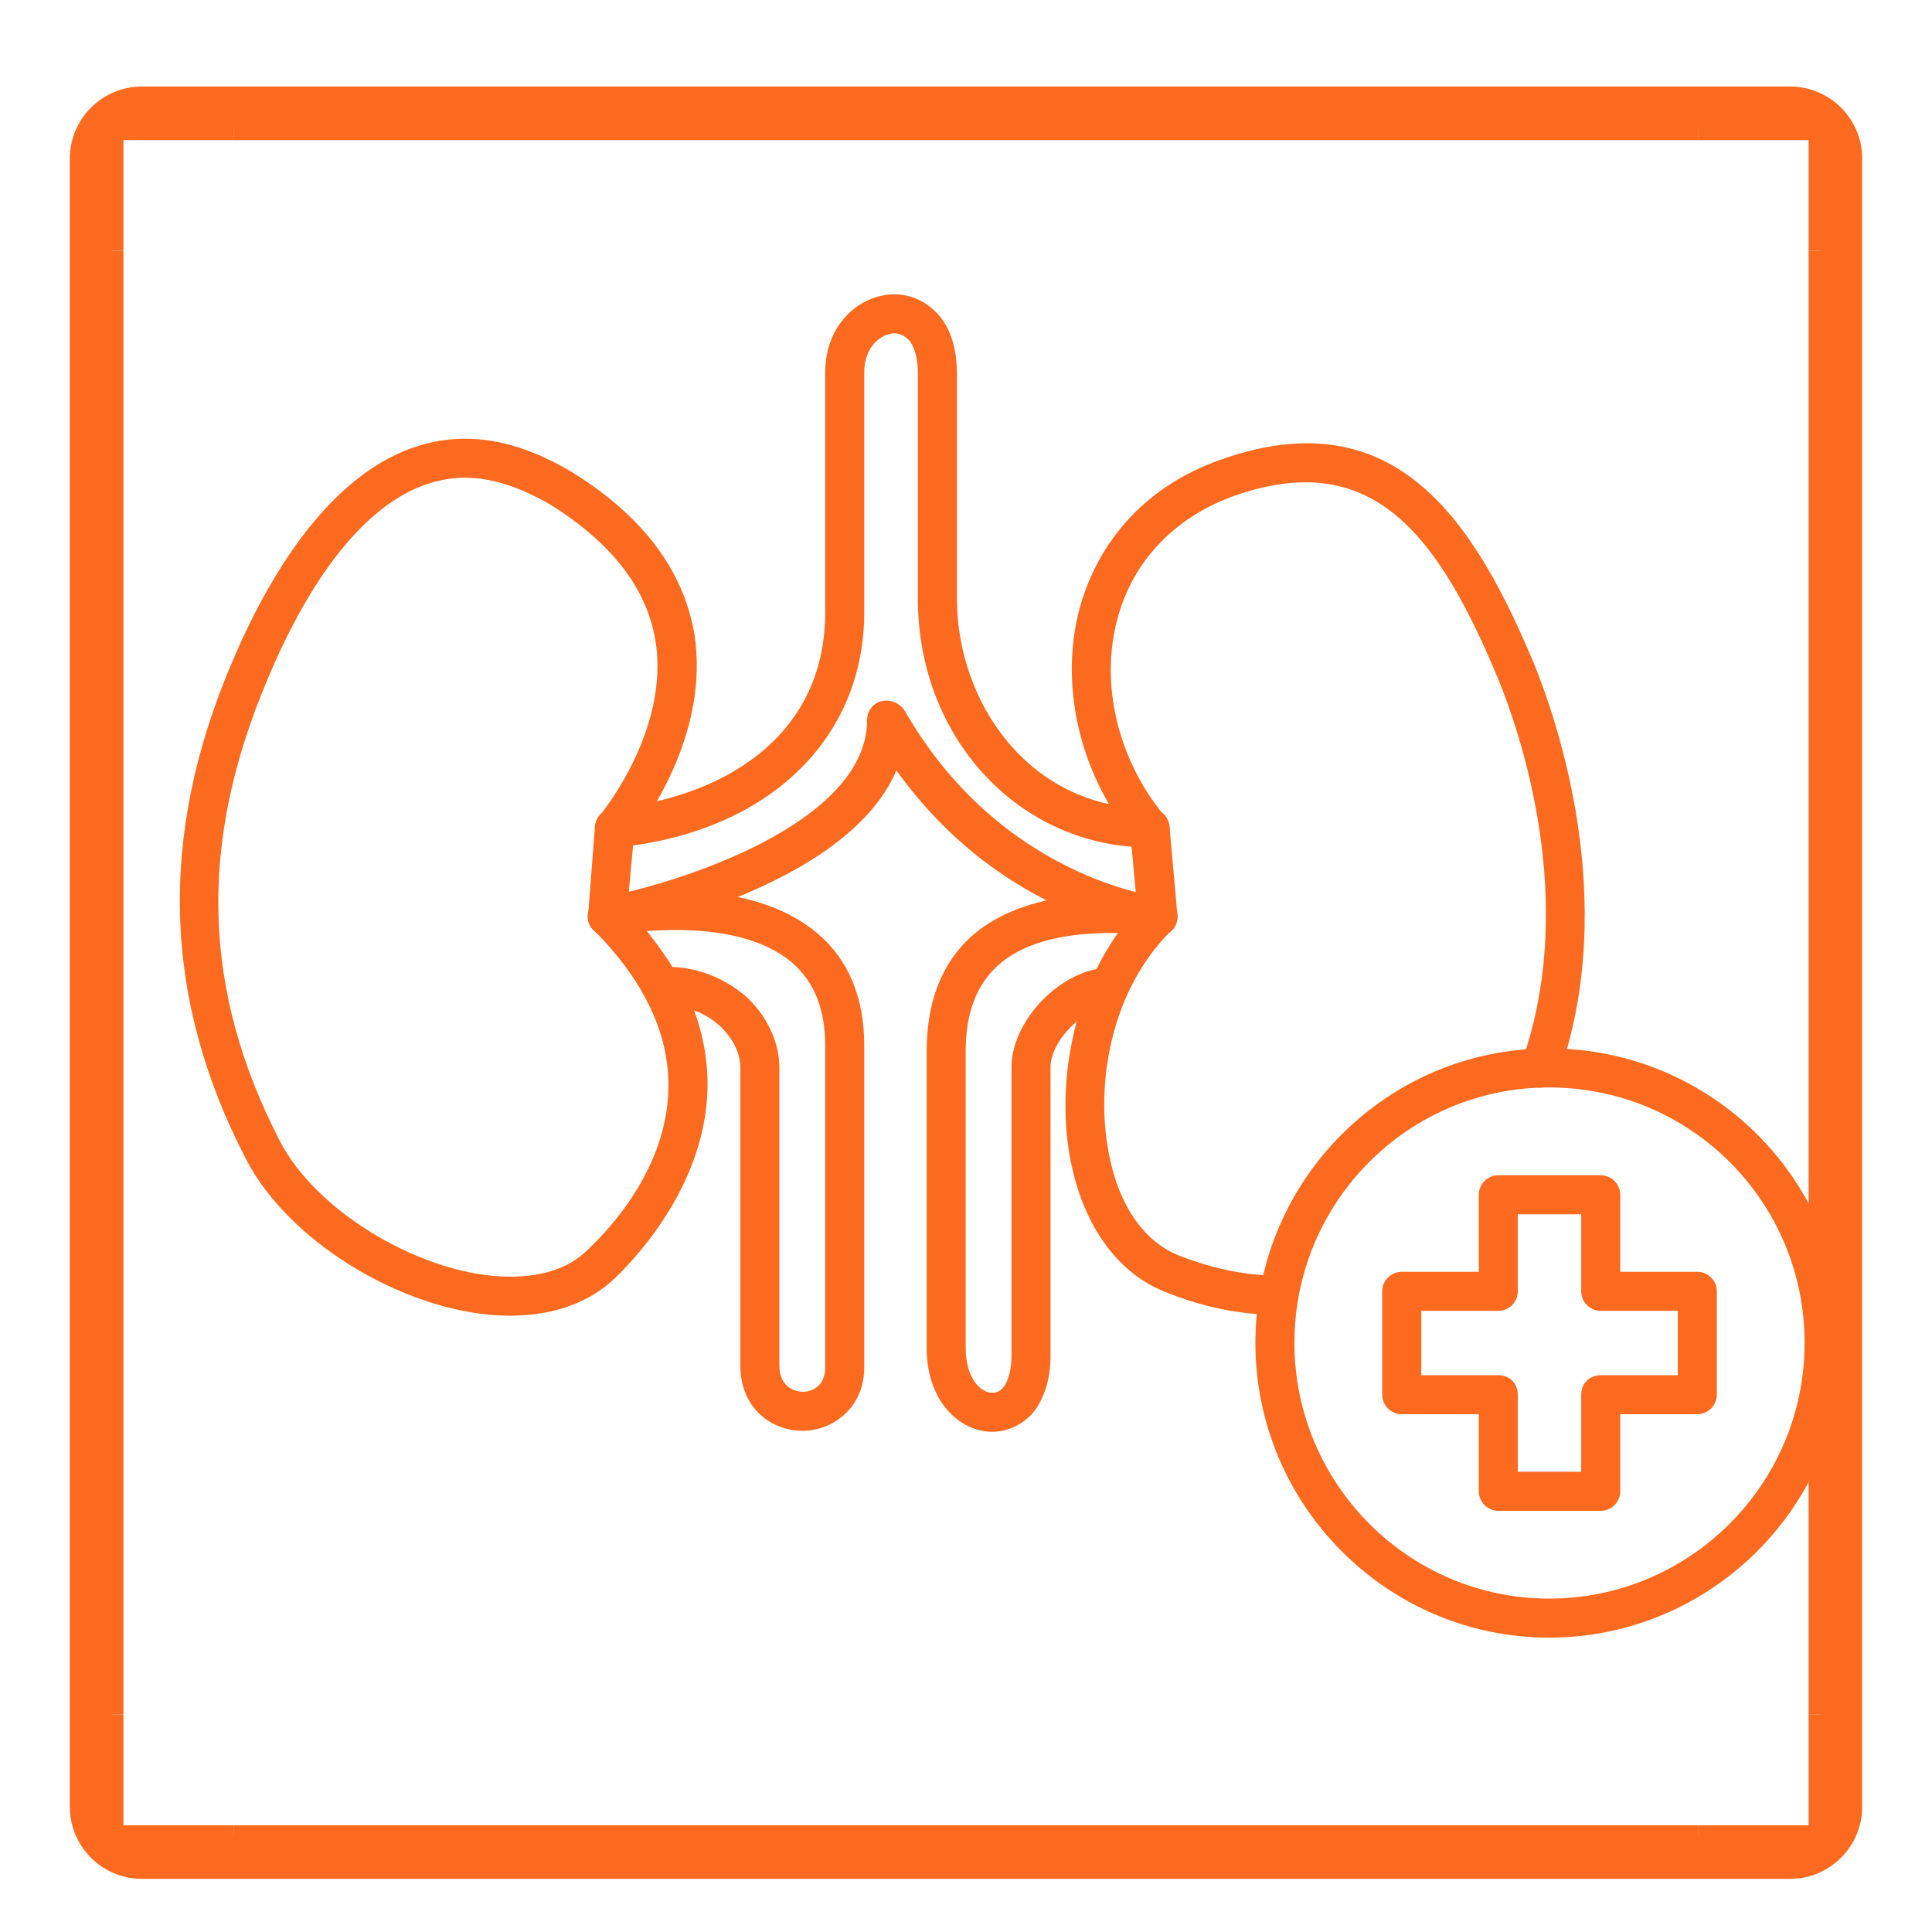 <svg xmlns="http://www.w3.org/2000/svg" xmlns:xlink="http://www.w3.org/1999/xlink" width="1500" zoomAndPan="magnify" viewBox="0 0 1125 1125" height="1500" preserveAspectRatio="xMidYMid meet" version="1.0"><defs><clipPath id="f5f84c5e77"><path d="M 731 610 L 1073.73 610 L 1073.73 954 L 731 954 Z M 731 610 " clip-rule="nonzero"/></clipPath><clipPath id="cb2e7e28a7"><path d="M 1053 146 L 1083.906 146 L 1083.906 999 L 1053 999 Z M 1053 146 " clip-rule="nonzero"/></clipPath><clipPath id="8931393486"><path d="M 40.656 92.375 L 40.656 1052.062 C 40.656 1075.258 59.461 1094.062 82.656 1094.062 L 1042.344 1094.062 C 1065.539 1094.062 1084.344 1075.258 1084.344 1052.062 L 1084.344 92.375 C 1084.344 69.18 1065.539 50.375 1042.344 50.375 L 82.656 50.375 C 59.461 50.375 40.656 69.18 40.656 92.375 Z M 40.656 92.375 " clip-rule="nonzero"/></clipPath><clipPath id="da42208084"><path d="M 83.559 51.277 L 1041.441 51.277 C 1064.637 51.277 1083.441 70.082 1083.441 93.277 L 1083.441 1051.16 C 1083.441 1074.355 1064.637 1093.16 1041.441 1093.16 L 83.559 1093.16 C 60.363 1093.16 41.559 1074.355 41.559 1051.16 L 41.559 93.277 C 41.559 70.082 60.363 51.277 83.559 51.277 Z M 83.559 51.277 " clip-rule="nonzero"/></clipPath><clipPath id="06a99313fd"><path d="M 41.406 146 L 72 146 L 72 999 L 41.406 999 Z M 41.406 146 " clip-rule="nonzero"/></clipPath><clipPath id="1b8bb7df92"><path d="M 40.656 92.375 L 40.656 1052.062 C 40.656 1075.258 59.461 1094.062 82.656 1094.062 L 1042.344 1094.062 C 1065.539 1094.062 1084.344 1075.258 1084.344 1052.062 L 1084.344 92.375 C 1084.344 69.18 1065.539 50.375 1042.344 50.375 L 82.656 50.375 C 59.461 50.375 40.656 69.18 40.656 92.375 Z M 40.656 92.375 " clip-rule="nonzero"/></clipPath><clipPath id="9de186ed1d"><path d="M 83.559 51.277 L 1041.441 51.277 C 1064.637 51.277 1083.441 70.082 1083.441 93.277 L 1083.441 1051.16 C 1083.441 1074.355 1064.637 1093.16 1041.441 1093.16 L 83.559 1093.16 C 60.363 1093.16 41.559 1074.355 41.559 1051.16 L 41.559 93.277 C 41.559 70.082 60.363 51.277 83.559 51.277 Z M 83.559 51.277 " clip-rule="nonzero"/></clipPath><clipPath id="307925b157"><path d="M 136 51.125 L 989 51.125 L 989 82 L 136 82 Z M 136 51.125 " clip-rule="nonzero"/></clipPath><clipPath id="577810cb0a"><path d="M 40.656 92.375 L 40.656 1052.062 C 40.656 1075.258 59.461 1094.062 82.656 1094.062 L 1042.344 1094.062 C 1065.539 1094.062 1084.344 1075.258 1084.344 1052.062 L 1084.344 92.375 C 1084.344 69.18 1065.539 50.375 1042.344 50.375 L 82.656 50.375 C 59.461 50.375 40.656 69.18 40.656 92.375 Z M 40.656 92.375 " clip-rule="nonzero"/></clipPath><clipPath id="5271419c00"><path d="M 83.559 51.277 L 1041.441 51.277 C 1064.637 51.277 1083.441 70.082 1083.441 93.277 L 1083.441 1051.16 C 1083.441 1074.355 1064.637 1093.16 1041.441 1093.16 L 83.559 1093.16 C 60.363 1093.16 41.559 1074.355 41.559 1051.16 L 41.559 93.277 C 41.559 70.082 60.363 51.277 83.559 51.277 Z M 83.559 51.277 " clip-rule="nonzero"/></clipPath><clipPath id="eef857fb75"><path d="M 136 1062 L 989 1062 L 989 1093.625 L 136 1093.625 Z M 136 1062 " clip-rule="nonzero"/></clipPath><clipPath id="550f5c22f4"><path d="M 40.656 92.375 L 40.656 1052.062 C 40.656 1075.258 59.461 1094.062 82.656 1094.062 L 1042.344 1094.062 C 1065.539 1094.062 1084.344 1075.258 1084.344 1052.062 L 1084.344 92.375 C 1084.344 69.18 1065.539 50.375 1042.344 50.375 L 82.656 50.375 C 59.461 50.375 40.656 69.18 40.656 92.375 Z M 40.656 92.375 " clip-rule="nonzero"/></clipPath><clipPath id="9e2fdaef1e"><path d="M 83.559 51.277 L 1041.441 51.277 C 1064.637 51.277 1083.441 70.082 1083.441 93.277 L 1083.441 1051.16 C 1083.441 1074.355 1064.637 1093.16 1041.441 1093.16 L 83.559 1093.16 C 60.363 1093.16 41.559 1074.355 41.559 1051.16 L 41.559 93.277 C 41.559 70.082 60.363 51.277 83.559 51.277 Z M 83.559 51.277 " clip-rule="nonzero"/></clipPath><clipPath id="5ac89a7b6f"><path d="M 988 51.125 L 1083.906 51.125 L 1083.906 147 L 988 147 Z M 988 51.125 " clip-rule="nonzero"/></clipPath><clipPath id="a06ec3ec97"><path d="M 40.656 92.375 L 40.656 1052.062 C 40.656 1075.258 59.461 1094.062 82.656 1094.062 L 1042.344 1094.062 C 1065.539 1094.062 1084.344 1075.258 1084.344 1052.062 L 1084.344 92.375 C 1084.344 69.18 1065.539 50.375 1042.344 50.375 L 82.656 50.375 C 59.461 50.375 40.656 69.18 40.656 92.375 Z M 40.656 92.375 " clip-rule="nonzero"/></clipPath><clipPath id="0899fb76a1"><path d="M 83.559 51.277 L 1041.441 51.277 C 1064.637 51.277 1083.441 70.082 1083.441 93.277 L 1083.441 1051.16 C 1083.441 1074.355 1064.637 1093.16 1041.441 1093.16 L 83.559 1093.16 C 60.363 1093.16 41.559 1074.355 41.559 1051.16 L 41.559 93.277 C 41.559 70.082 60.363 51.277 83.559 51.277 Z M 83.559 51.277 " clip-rule="nonzero"/></clipPath><clipPath id="665b344863"><path d="M 41.406 51.125 L 137 51.125 L 137 147 L 41.406 147 Z M 41.406 51.125 " clip-rule="nonzero"/></clipPath><clipPath id="f1412a1e34"><path d="M 40.656 92.375 L 40.656 1052.062 C 40.656 1075.258 59.461 1094.062 82.656 1094.062 L 1042.344 1094.062 C 1065.539 1094.062 1084.344 1075.258 1084.344 1052.062 L 1084.344 92.375 C 1084.344 69.18 1065.539 50.375 1042.344 50.375 L 82.656 50.375 C 59.461 50.375 40.656 69.18 40.656 92.375 Z M 40.656 92.375 " clip-rule="nonzero"/></clipPath><clipPath id="b6bf65c345"><path d="M 83.559 51.277 L 1041.441 51.277 C 1064.637 51.277 1083.441 70.082 1083.441 93.277 L 1083.441 1051.16 C 1083.441 1074.355 1064.637 1093.16 1041.441 1093.16 L 83.559 1093.16 C 60.363 1093.16 41.559 1074.355 41.559 1051.16 L 41.559 93.277 C 41.559 70.082 60.363 51.277 83.559 51.277 Z M 83.559 51.277 " clip-rule="nonzero"/></clipPath><clipPath id="08e1a16f32"><path d="M 988 998 L 1083.906 998 L 1083.906 1093.625 L 988 1093.625 Z M 988 998 " clip-rule="nonzero"/></clipPath><clipPath id="19fe29ea35"><path d="M 40.656 92.375 L 40.656 1052.062 C 40.656 1075.258 59.461 1094.062 82.656 1094.062 L 1042.344 1094.062 C 1065.539 1094.062 1084.344 1075.258 1084.344 1052.062 L 1084.344 92.375 C 1084.344 69.18 1065.539 50.375 1042.344 50.375 L 82.656 50.375 C 59.461 50.375 40.656 69.18 40.656 92.375 Z M 40.656 92.375 " clip-rule="nonzero"/></clipPath><clipPath id="e257af1ba8"><path d="M 83.559 51.277 L 1041.441 51.277 C 1064.637 51.277 1083.441 70.082 1083.441 93.277 L 1083.441 1051.16 C 1083.441 1074.355 1064.637 1093.16 1041.441 1093.16 L 83.559 1093.16 C 60.363 1093.16 41.559 1074.355 41.559 1051.16 L 41.559 93.277 C 41.559 70.082 60.363 51.277 83.559 51.277 Z M 83.559 51.277 " clip-rule="nonzero"/></clipPath><clipPath id="8fba3e3442"><path d="M 41.406 998 L 137 998 L 137 1093.625 L 41.406 1093.625 Z M 41.406 998 " clip-rule="nonzero"/></clipPath><clipPath id="2325c13ae9"><path d="M 40.656 92.375 L 40.656 1052.062 C 40.656 1075.258 59.461 1094.062 82.656 1094.062 L 1042.344 1094.062 C 1065.539 1094.062 1084.344 1075.258 1084.344 1052.062 L 1084.344 92.375 C 1084.344 69.18 1065.539 50.375 1042.344 50.375 L 82.656 50.375 C 59.461 50.375 40.656 69.18 40.656 92.375 Z M 40.656 92.375 " clip-rule="nonzero"/></clipPath><clipPath id="f849c3bd0a"><path d="M 83.559 51.277 L 1041.441 51.277 C 1064.637 51.277 1083.441 70.082 1083.441 93.277 L 1083.441 1051.16 C 1083.441 1074.355 1064.637 1093.16 1041.441 1093.16 L 83.559 1093.16 C 60.363 1093.16 41.559 1074.355 41.559 1051.16 L 41.559 93.277 C 41.559 70.082 60.363 51.277 83.559 51.277 Z M 83.559 51.277 " clip-rule="nonzero"/></clipPath><clipPath id="2f7e72cb02"><path d="M 40.656 50.375 L 1084.656 50.375 L 1084.656 1094.375 L 40.656 1094.375 Z M 40.656 50.375 " clip-rule="nonzero"/></clipPath><clipPath id="acfd45eb6a"><path d="M 40.656 92.375 L 40.656 1052.062 C 40.656 1075.258 59.461 1094.062 82.656 1094.062 L 1042.344 1094.062 C 1065.539 1094.062 1084.344 1075.258 1084.344 1052.062 L 1084.344 92.375 C 1084.344 69.18 1065.539 50.375 1042.344 50.375 L 82.656 50.375 C 59.461 50.375 40.656 69.18 40.656 92.375 Z M 40.656 92.375 " clip-rule="nonzero"/></clipPath><clipPath id="2f4b222628"><path d="M 40.656 92.375 L 40.656 1052.059 C 40.656 1075.254 59.461 1094.059 82.656 1094.059 L 1042.34 1094.059 C 1065.535 1094.059 1084.34 1075.254 1084.34 1052.059 L 1084.34 92.375 C 1084.34 69.18 1065.535 50.375 1042.34 50.375 L 82.656 50.375 C 59.461 50.375 40.656 69.18 40.656 92.375 Z M 40.656 92.375 " clip-rule="nonzero"/></clipPath></defs><path fill="#fc6a1f" d="M 742.945 765.566 C 721.93 765.566 699.777 761.023 677.625 751.934 C 650.926 741.141 631.043 713.875 623.66 676.953 C 614.57 633.215 623.66 571.297 662.285 529.266 L 658.309 486.66 C 628.203 448.602 616.844 398.047 628.773 353.742 C 640.133 313.41 668.535 282.738 710 267.969 C 812.816 231.047 858.824 303.754 894.043 388.391 C 905.973 418.496 943.465 524.152 907.676 625.828 C 905.406 631.512 899.156 634.918 892.906 632.645 C 887.227 630.375 883.82 624.125 886.09 618.445 C 919.605 524.152 884.387 425.312 873.027 396.914 C 836.672 308.867 798.047 260.586 717.953 288.984 C 683.871 301.484 660.016 326.477 650.926 359.422 C 640.133 398.047 650.926 442.355 678.191 475.301 C 679.895 477.004 680.465 479.277 681.031 481.551 L 685.574 532.672 C 685.574 536.082 684.441 538.922 682.168 541.762 C 645.812 577.547 637.859 633.215 645.812 672.41 C 651.492 701.945 666.262 722.965 686.145 730.918 C 706.023 738.867 725.906 742.844 744.652 742.844 C 750.898 742.844 756.012 747.957 756.012 754.207 C 756.012 760.453 750.898 765.566 744.652 765.566 C 744.082 765.566 743.516 765.566 742.945 765.566 Z M 742.945 765.566 " fill-opacity="1" fill-rule="evenodd"/><path fill="#fc6a1f" d="M 297.039 766.133 C 239.102 766.133 168.664 724.668 143.105 674.68 C 94.82 581.523 91.98 486.66 135.152 385.551 C 160.145 326.477 204.453 255.473 270.91 255.473 C 291.359 255.473 311.809 262.289 332.828 274.785 C 374.293 300.348 398.152 332.156 404.398 369.648 C 412.918 424.746 378.836 474.164 369.18 486.66 L 365.203 529.266 C 378.27 542.898 388.496 557.098 396.445 571.297 C 440.754 654.801 378.27 724.668 358.387 743.98 C 343.051 758.75 322.035 766.133 297.039 766.133 Z M 270.91 278.191 C 216.949 278.191 178.32 341.812 156.168 394.641 C 115.27 490.637 117.543 576.41 162.984 664.457 C 184.57 706.492 247.621 743.414 297.039 743.414 C 316.355 743.414 331.691 738.301 342.484 727.508 C 364.637 706.492 412.352 649.688 375.996 581.523 C 369.18 568.457 358.957 554.824 345.891 541.762 C 343.051 539.488 341.914 536.082 342.484 532.672 L 346.461 480.98 C 347.027 478.711 347.598 476.438 349.301 474.734 C 349.867 474.164 390.199 425.312 381.68 373.055 C 376.566 342.383 356.117 316.25 320.898 294.098 C 303.289 283.875 286.816 278.191 270.91 278.191 Z M 270.91 278.191 " fill-opacity="1" fill-rule="evenodd"/><path fill="#fc6a1f" d="M 467.449 833.164 C 449.273 833.164 431.098 820.098 431.098 795.105 L 431.098 621.855 C 431.098 612.766 426.551 604.246 418.602 596.859 C 409.512 588.906 397.582 584.93 386.789 586.066 C 380.543 586.637 374.863 582.09 374.293 575.844 C 373.156 569.594 377.703 563.914 383.949 563.348 C 401.559 561.641 419.734 567.891 433.938 579.82 C 446.434 591.18 453.816 606.516 453.816 621.855 L 453.816 795.105 C 453.816 809.305 465.18 810.441 467.449 810.441 C 473.699 810.441 480.516 806.465 480.516 796.238 L 480.516 608.789 C 480.516 587.773 474.266 571.867 461.203 560.508 C 431.664 535.512 377.133 541.191 355.547 544.602 C 349.301 545.738 343.621 541.762 342.484 535.512 C 341.348 529.266 345.891 523.582 351.57 522.449 C 382.812 517.336 440.184 513.359 475.973 543.465 C 494.148 558.801 503.238 580.957 503.238 608.789 L 503.238 796.238 C 503.238 820.098 484.492 833.164 467.449 833.164 Z M 467.449 833.164 " fill-opacity="1" fill-rule="evenodd"/><path fill="#fc6a1f" d="M 577.648 833.73 C 559.473 833.73 539.59 816.688 539.59 784.879 L 539.59 612.195 C 539.59 583.797 548.113 561.074 565.719 545.168 C 589.012 524.719 626.5 516.766 675.352 522.449 C 681.598 523.016 686.145 528.695 685.574 534.945 C 685.008 541.191 679.328 545.738 673.078 544.602 C 643.543 541.762 603.777 541.762 581.059 562.211 C 568.562 573.57 562.312 590.043 562.312 612.195 L 562.312 784.879 C 562.312 803.055 571.402 811.008 577.648 811.008 C 580.488 811.008 582.762 809.871 584.465 807.602 C 587.305 803.625 589.012 797.375 589.012 789.422 L 589.012 621.285 C 589.012 596.293 614.004 567.891 640.699 563.914 C 646.949 562.777 652.629 566.754 653.766 573.004 C 654.332 579.25 650.359 584.93 644.109 586.066 C 628.773 588.906 611.73 607.086 611.73 621.285 L 611.73 789.422 C 611.73 802.488 608.324 813.281 602.645 821.234 C 596.395 829.188 587.305 833.73 577.648 833.73 Z M 577.648 833.73 " fill-opacity="1" fill-rule="evenodd"/><path fill="#fc6a1f" d="M 669.672 493.477 C 593.555 493.477 534.48 429.859 534.48 348.629 L 534.48 217.414 C 534.48 206.621 531.641 200.941 529.367 198.102 C 527.094 195.828 524.254 194.125 520.848 194.125 C 513.461 194.125 503.238 201.508 503.238 216.844 L 503.238 356.582 C 503.238 430.996 446.434 484.957 358.957 493.477 C 352.707 494.047 347.027 489.5 346.461 483.254 C 345.891 477.004 350.438 471.324 356.684 470.758 C 416.895 465.078 480.516 431.562 480.516 356.582 L 480.516 216.844 C 480.516 188.445 500.965 171.402 520.848 171.402 C 531.07 171.402 540.16 175.945 546.977 183.898 C 553.793 191.852 557.199 203.781 557.199 217.414 L 557.199 348.629 C 557.199 408.84 599.234 470.758 669.672 470.758 C 675.918 470.758 681.031 475.867 681.031 482.117 C 681.031 488.367 675.918 493.477 669.672 493.477 Z M 669.672 493.477 " fill-opacity="1" fill-rule="evenodd"/><path fill="#fc6a1f" d="M 353.844 545.168 C 348.164 545.168 343.621 541.191 342.484 535.512 C 341.348 529.266 345.324 523.582 351.57 522.449 C 394.176 514.496 504.941 479.844 504.941 419.066 C 504.941 413.953 508.348 409.41 513.461 408.273 C 518.574 407.137 523.688 409.41 526.527 413.387 C 582.762 511.656 674.215 521.879 675.352 522.449 C 681.598 523.016 686.145 528.695 685.574 534.945 C 685.008 541.191 679.328 545.738 673.078 544.602 C 669.102 544.602 583.898 534.945 521.98 448.602 C 492.445 517.902 361.797 543.465 355.547 544.602 C 354.98 544.602 354.414 545.168 353.844 545.168 Z M 353.844 545.168 " fill-opacity="1" fill-rule="evenodd"/><g clip-path="url(#f5f84c5e77)"><path fill="#fc6a1f" d="M 901.996 953.586 C 807.703 953.586 731.02 876.332 731.02 782.039 C 731.02 687.176 807.703 610.492 901.996 610.492 C 996.859 610.492 1073.543 687.176 1073.543 782.039 C 1073.543 876.332 996.859 953.586 901.996 953.586 Z M 901.996 633.215 C 820.199 633.215 753.738 699.676 753.738 782.039 C 753.738 863.836 820.199 930.863 901.996 930.863 C 984.363 930.863 1050.82 863.836 1050.82 782.039 C 1050.82 699.676 984.363 633.215 901.996 633.215 Z M 901.996 633.215 " fill-opacity="1" fill-rule="evenodd"/></g><path fill="#fc6a1f" d="M 932.102 879.742 L 872.457 879.742 C 866.211 879.742 861.098 874.629 861.098 868.379 L 861.098 823.504 L 816.223 823.504 C 809.977 823.504 804.863 818.395 804.863 812.145 L 804.863 751.934 C 804.863 745.684 809.977 740.574 816.223 740.574 L 861.098 740.574 L 861.098 695.699 C 861.098 689.449 866.211 684.336 872.457 684.336 L 932.102 684.336 C 938.352 684.336 943.465 689.449 943.465 695.699 L 943.465 740.574 L 988.336 740.574 C 994.586 740.574 999.699 745.684 999.699 751.934 L 999.699 812.145 C 999.699 818.395 994.586 823.504 988.336 823.504 L 943.465 823.504 L 943.465 868.379 C 943.465 874.629 938.352 879.742 932.102 879.742 Z M 883.82 857.02 L 920.742 857.02 L 920.742 812.145 C 920.742 805.328 925.855 800.785 932.102 800.785 L 976.977 800.785 L 976.977 763.293 L 932.102 763.293 C 925.855 763.293 920.742 758.184 920.742 751.934 L 920.742 707.059 L 883.82 707.059 L 883.82 751.934 C 883.82 758.184 878.707 763.293 872.457 763.293 L 827.586 763.293 L 827.586 800.785 L 872.457 800.785 C 878.707 800.785 883.82 805.328 883.82 812.145 Z M 883.82 857.02 " fill-opacity="1" fill-rule="evenodd"/><g clip-path="url(#cb2e7e28a7)"><g clip-path="url(#8931393486)"><g clip-path="url(#da42208084)"><path fill="#fc6a1f" d="M 1053.156 146.012 L 1084.34 146.012 L 1084.34 998.422 L 1053.156 998.422 Z M 1053.156 146.012 " fill-opacity="1" fill-rule="nonzero"/></g></g></g><g clip-path="url(#06a99313fd)"><g clip-path="url(#1b8bb7df92)"><g clip-path="url(#9de186ed1d)"><path fill="#fc6a1f" d="M 40.656 146.012 L 71.844 146.012 L 71.844 998.422 L 40.656 998.422 Z M 40.656 146.012 " fill-opacity="1" fill-rule="nonzero"/></g></g></g><g clip-path="url(#307925b157)"><g clip-path="url(#577810cb0a)"><g clip-path="url(#5271419c00)"><path fill="#fc6a1f" d="M 136.293 50.375 L 988.703 50.375 L 988.703 81.562 L 136.293 81.562 Z M 136.293 50.375 " fill-opacity="1" fill-rule="nonzero"/></g></g></g><g clip-path="url(#eef857fb75)"><g clip-path="url(#550f5c22f4)"><g clip-path="url(#9e2fdaef1e)"><path fill="#fc6a1f" d="M 136.293 1062.875 L 988.703 1062.875 L 988.703 1094.059 L 136.293 1094.059 Z M 136.293 1062.875 " fill-opacity="1" fill-rule="nonzero"/></g></g></g><g clip-path="url(#5ac89a7b6f)"><g clip-path="url(#a06ec3ec97)"><g clip-path="url(#0899fb76a1)"><path fill="#fc6a1f" d="M 1053.156 81.562 L 1053.156 146.012 L 1084.34 146.012 L 1084.34 50.375 L 988.703 50.375 L 988.703 81.562 Z M 1053.156 81.562 " fill-opacity="1" fill-rule="nonzero"/></g></g></g><g clip-path="url(#665b344863)"><g clip-path="url(#f1412a1e34)"><g clip-path="url(#b6bf65c345)"><path fill="#fc6a1f" d="M 71.844 81.562 L 136.293 81.562 L 136.293 50.375 L 40.656 50.375 L 40.656 146.012 L 71.844 146.012 Z M 71.844 81.562 " fill-opacity="1" fill-rule="nonzero"/></g></g></g><g clip-path="url(#08e1a16f32)"><g clip-path="url(#19fe29ea35)"><g clip-path="url(#e257af1ba8)"><path fill="#fc6a1f" d="M 1053.156 1062.875 L 988.703 1062.875 L 988.703 1094.059 L 1084.34 1094.059 L 1084.34 998.422 L 1053.156 998.422 Z M 1053.156 1062.875 " fill-opacity="1" fill-rule="nonzero"/></g></g></g><g clip-path="url(#8fba3e3442)"><g clip-path="url(#2325c13ae9)"><g clip-path="url(#f849c3bd0a)"><path fill="#fc6a1f" d="M 71.844 1062.875 L 71.844 998.422 L 40.656 998.422 L 40.656 1094.059 L 136.293 1094.059 L 136.293 1062.875 Z M 71.844 1062.875 " fill-opacity="1" fill-rule="nonzero"/></g></g></g><g clip-path="url(#2f7e72cb02)"><g clip-path="url(#acfd45eb6a)"><g clip-path="url(#2f4b222628)"><path stroke-linecap="butt" transform="matrix(0.75, 0, 0, 0.75, 40.657, 50.376)" fill="none" stroke-linejoin="miter" d="M -0.002 55.999 L -0.002 1335.577 C -0.002 1366.504 25.071 1391.577 55.998 1391.577 L 1335.577 1391.577 C 1366.504 1391.577 1391.577 1366.504 1391.577 1335.577 L 1391.577 55.999 C 1391.577 25.071 1366.504 -0.001 1335.577 -0.001 L 55.998 -0.001 C 25.071 -0.001 -0.002 25.071 -0.002 55.999 Z M -0.002 55.999 " stroke="#fc6a1f" stroke-width="66" stroke-opacity="1" stroke-miterlimit="4"/></g></g></g></svg>